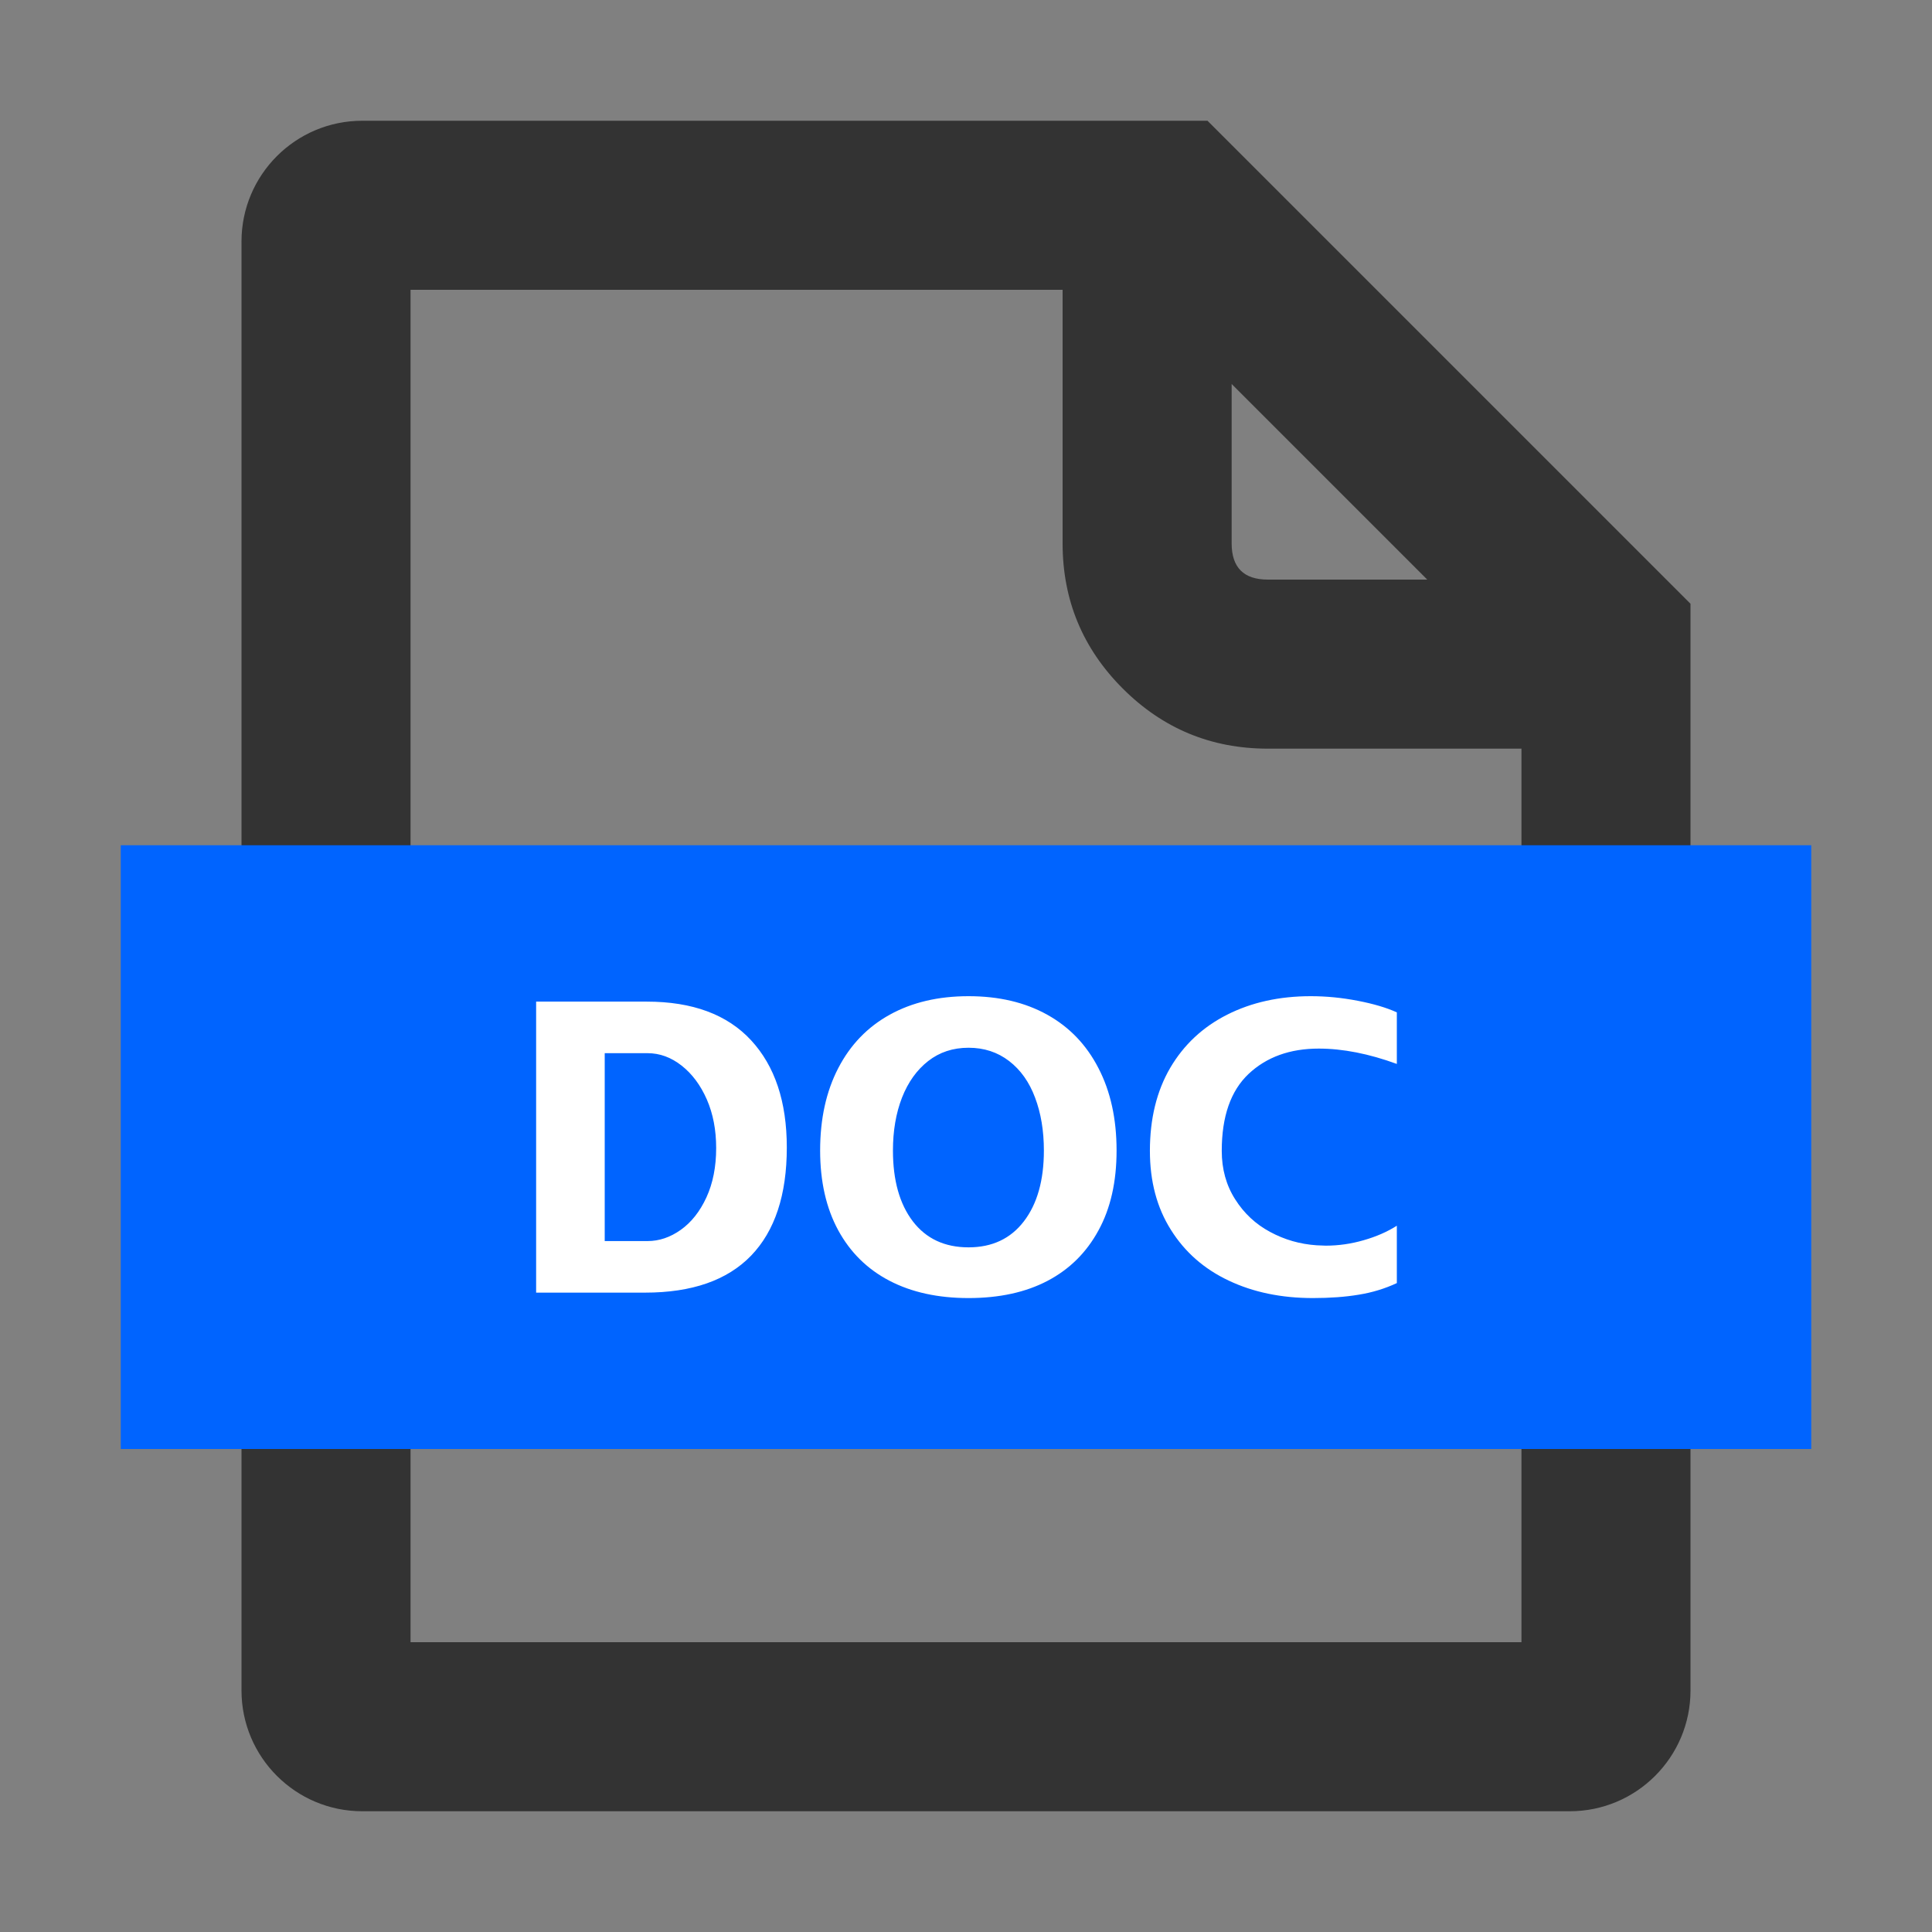 <svg xmlns="http://www.w3.org/2000/svg" fill="none" version="1.1" width="16"
     height="16" viewBox="0 0 16 16">
    <rect x="0" y="0" width="16" height="16" fill="#808080" stroke="none"/>
    <defs>
        <clipPath id="master_svg0_345_18245">
            <rect x="0" y="0" width="16" height="16" rx="0"/>
        </clipPath>
    </defs>
    <g clip-path="url(#master_svg0_345_18245)">
        <g>
            <path d="M2,14C2,14.552,2.448,15,3,15L13,15C13.552,15,14,14.552,14,14L14,5L10,1L3,1C2.448,1,2,1.448,2,2L2,14ZM11.82,4.8L10.2,3.18L10.2,4.5Q10.2,4.8,10.5,4.8L11.82,4.8ZM8.8,2.4L3.4,2.4L3.4,13.6L12.6,13.6L12.6,6.2L10.5,6.2Q9.796,6.2,9.298,5.702Q8.8,5.204,8.8,4.5L8.8,2.4Z"
                  fill-rule="evenodd" fill="#333333" fill-opacity="1"/>
        </g>
        <g>
            <rect x="1" y="7" width="14" height="5" rx="0" fill="#0064FF" fill-opacity="1"/>
        </g>
        <g>
            <path d="M4.44,8.295L5.356,8.295Q5.924,8.295,6.22,8.615Q6.516,8.935,6.516,9.503Q6.516,10.092,6.22,10.399Q5.924,10.705,5.342,10.705L4.44,10.705L4.44,8.295ZM5.363,10.278Q5.507,10.278,5.638,10.185Q5.769,10.092,5.85,9.917Q5.931,9.741,5.931,9.507Q5.931,9.283,5.854,9.106Q5.776,8.928,5.645,8.825Q5.514,8.722,5.363,8.722L5.008,8.722L5.008,10.278L5.363,10.278ZM8.021,10.75Q7.642,10.75,7.367,10.607Q7.092,10.464,6.942,10.189Q6.792,9.913,6.792,9.528Q6.792,9.135,6.942,8.846Q7.092,8.556,7.369,8.403Q7.646,8.25,8.021,8.25Q8.397,8.25,8.672,8.403Q8.948,8.556,9.097,8.846Q9.247,9.135,9.247,9.528Q9.247,9.917,9.097,10.19Q8.948,10.464,8.676,10.607Q8.404,10.75,8.021,10.75ZM7.395,9.528Q7.395,9.899,7.56,10.115Q7.725,10.33,8.021,10.33Q8.314,10.33,8.479,10.115Q8.645,9.899,8.645,9.528Q8.645,9.283,8.572,9.09Q8.5,8.897,8.357,8.787Q8.214,8.677,8.021,8.677Q7.828,8.677,7.687,8.787Q7.546,8.897,7.47,9.09Q7.395,9.283,7.395,9.528ZM10.873,10.75Q10.48,10.75,10.175,10.605Q9.87,10.461,9.697,10.185Q9.523,9.91,9.523,9.531Q9.523,9.132,9.691,8.844Q9.86,8.556,10.163,8.403Q10.466,8.25,10.855,8.25Q11.048,8.25,11.244,8.288Q11.441,8.326,11.568,8.384L11.568,8.811Q11.22,8.684,10.921,8.684Q10.563,8.684,10.34,8.894Q10.118,9.104,10.118,9.531Q10.118,9.758,10.229,9.932Q10.339,10.106,10.518,10.202Q10.697,10.299,10.904,10.313L10.979,10.316Q11.138,10.316,11.293,10.271Q11.448,10.227,11.568,10.151L11.568,10.626Q11.42,10.695,11.253,10.722Q11.086,10.75,10.873,10.75Z"
                  fill="#FFFFFF" fill-opacity="1"/>
        </g>
    </g>
</svg>